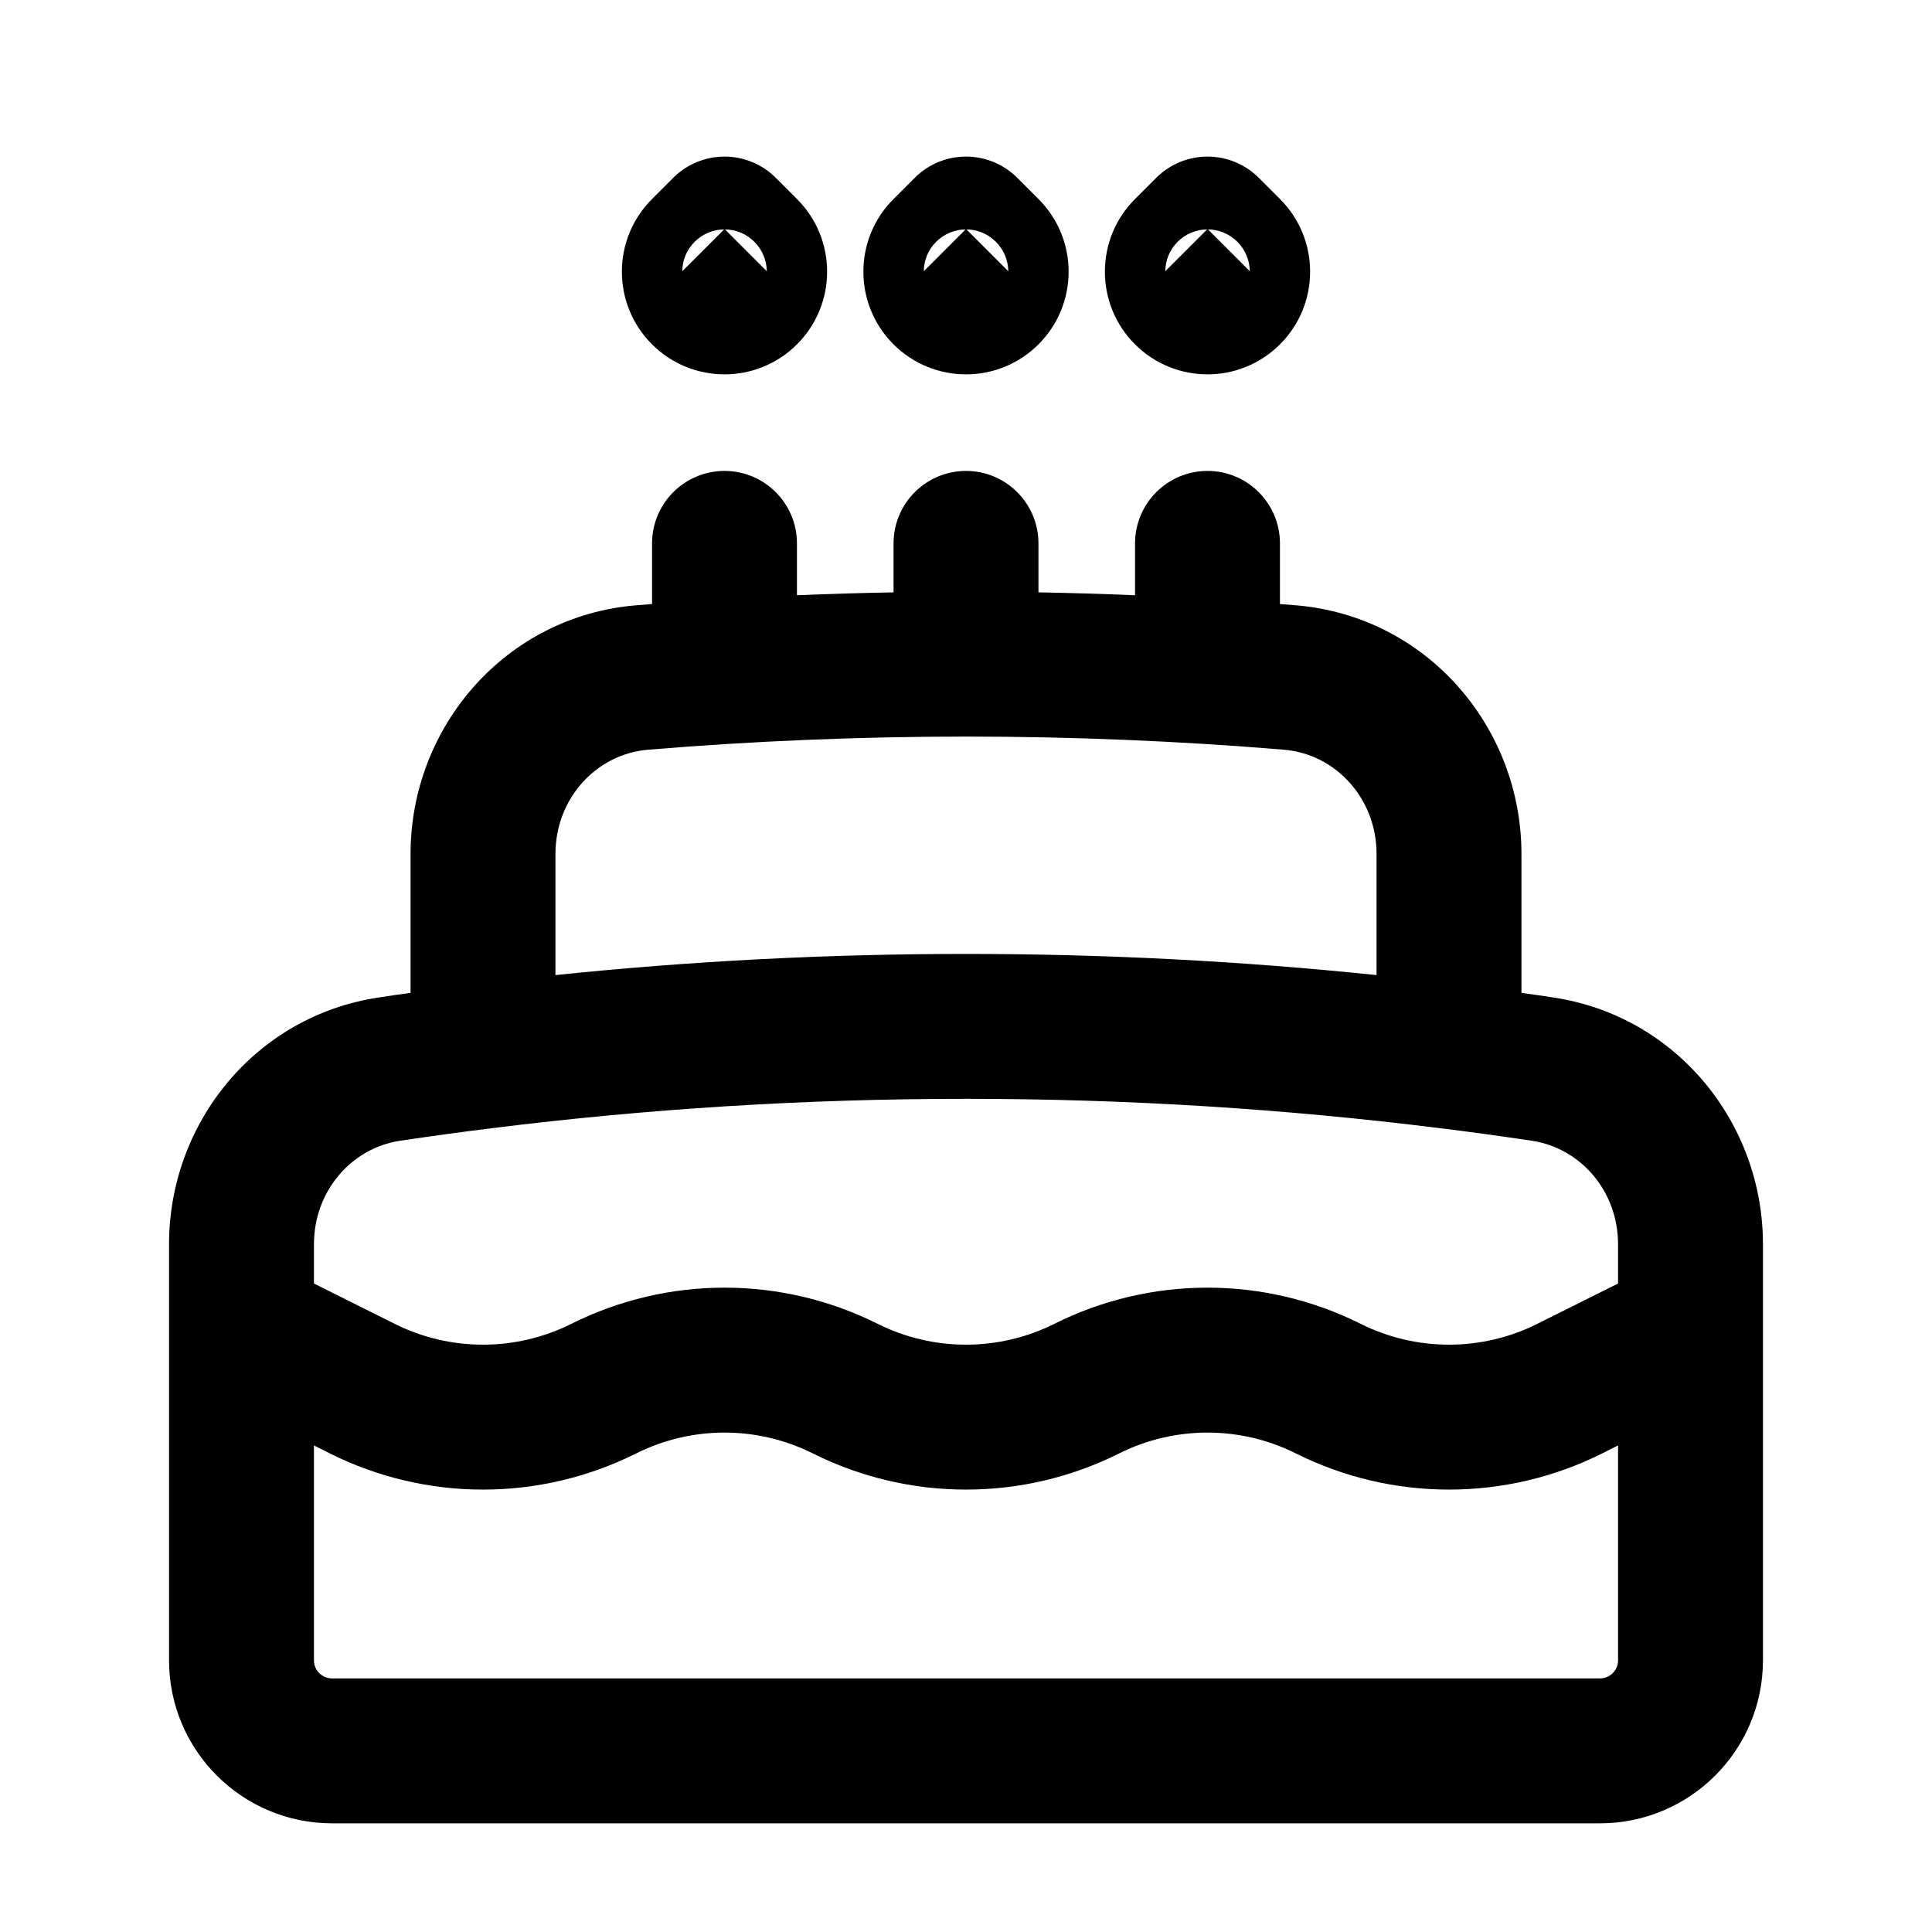 <svg viewBox="0 0 20 20" xmlns="http://www.w3.org/2000/svg">
<path fill-rule="evenodd" clip-rule="evenodd" d="M7.5 1.621C7.699 1.621 7.89 1.7 8.03 1.84L7.5 2.371L6.97 1.84C7.11 1.7 7.301 1.621 7.5 1.621ZM7.496 2.375C7.385 2.376 7.275 2.419 7.191 2.503C7.106 2.587 7.064 2.698 7.063 2.808L7.496 2.375ZM7.505 2.375C7.615 2.376 7.725 2.419 7.809 2.503C7.894 2.587 7.936 2.698 7.938 2.808L7.505 2.375ZM10 1.621C10.199 1.621 10.39 1.7 10.53 1.84L10 2.371L9.47 1.84C9.61 1.7 9.801 1.621 10 1.621ZM9.996 2.375C9.885 2.376 9.775 2.419 9.691 2.503C9.606 2.587 9.564 2.698 9.563 2.808L9.996 2.375ZM10.005 2.375C10.115 2.376 10.225 2.419 10.309 2.503C10.394 2.587 10.436 2.698 10.438 2.808L10.005 2.375ZM12.5 1.621C12.699 1.621 12.89 1.7 13.03 1.84L12.5 2.371L11.97 1.84C12.11 1.7 12.301 1.621 12.5 1.621ZM12.496 2.375C12.385 2.376 12.275 2.419 12.191 2.503C12.106 2.587 12.064 2.698 12.063 2.808L12.496 2.375ZM12.505 2.375C12.615 2.376 12.725 2.419 12.809 2.503C12.894 2.587 12.936 2.698 12.938 2.808L12.505 2.375ZM8.251 2.061C8.666 2.476 8.666 3.149 8.251 3.564C7.836 3.979 7.164 3.979 6.749 3.564C6.334 3.149 6.334 2.476 6.749 2.061L6.97 1.84L7.5 2.371L8.03 1.84L8.251 2.061ZM10.751 2.061C11.166 2.476 11.166 3.149 10.751 3.564C10.336 3.979 9.664 3.979 9.249 3.564C8.834 3.149 8.834 2.476 9.249 2.061L9.47 1.84L10 2.371L10.53 1.84L10.751 2.061ZM13.251 2.061C13.666 2.476 13.666 3.149 13.251 3.564C12.836 3.979 12.164 3.979 11.749 3.564C11.334 3.149 11.334 2.476 11.749 2.061L11.97 1.84L12.5 2.371L13.03 1.84L13.251 2.061ZM7.5 4.875C7.914 4.875 8.25 5.211 8.25 5.625V6.162C8.582 6.148 8.916 6.138 9.25 6.132V5.625C9.25 5.211 9.586 4.875 10 4.875C10.414 4.875 10.75 5.211 10.75 5.625V6.132C11.084 6.138 11.418 6.148 11.75 6.162V5.625C11.75 5.211 12.086 4.875 12.5 4.875C12.914 4.875 13.25 5.211 13.25 5.625V6.253C13.305 6.257 13.36 6.262 13.415 6.266C14.766 6.378 15.75 7.524 15.75 8.84V10.278C15.86 10.293 15.97 10.309 16.08 10.326C17.356 10.517 18.25 11.626 18.25 12.88V13.734C18.25 13.744 18.25 13.755 18.25 13.765V17.188C18.25 18.119 17.494 18.875 16.562 18.875H3.438C2.506 18.875 1.75 18.119 1.75 17.188V13.765C1.75 13.755 1.75 13.744 1.75 13.734V12.88C1.75 11.626 2.644 10.517 3.92 10.326C4.03 10.309 4.14 10.293 4.25 10.278V8.84C4.25 7.524 5.234 6.378 6.585 6.266C6.64 6.262 6.695 6.257 6.75 6.253V5.625C6.75 5.211 7.086 4.875 7.5 4.875ZM5.75 10.094C7.147 9.949 8.565 9.875 10 9.875C11.435 9.875 12.853 9.949 14.25 10.094V8.84C14.25 8.265 13.826 7.805 13.291 7.761C12.206 7.671 11.109 7.625 10 7.625C8.891 7.625 7.794 7.671 6.709 7.761C6.174 7.805 5.75 8.265 5.75 8.84V10.094ZM3.25 14.963V17.188C3.25 17.291 3.334 17.375 3.438 17.375H16.562C16.666 17.375 16.75 17.291 16.75 17.188V14.963L16.585 15.046C15.587 15.545 14.413 15.545 13.415 15.046C12.839 14.758 12.161 14.758 11.585 15.046C10.587 15.545 9.413 15.545 8.415 15.046C7.839 14.758 7.161 14.758 6.585 15.046C5.587 15.545 4.413 15.545 3.415 15.046L3.25 14.963ZM16.75 13.287L15.915 13.704C15.339 13.992 14.661 13.992 14.085 13.704C13.087 13.205 11.913 13.205 10.915 13.704C10.339 13.992 9.661 13.992 9.085 13.704C8.087 13.205 6.913 13.205 5.915 13.704C5.339 13.992 4.661 13.992 4.085 13.704L3.25 13.287V12.88C3.25 12.332 3.636 11.885 4.142 11.809C4.458 11.762 4.775 11.718 5.093 11.679C6.7 11.478 8.338 11.375 10 11.375C11.662 11.375 13.3 11.478 14.907 11.679C15.225 11.718 15.542 11.762 15.858 11.809C16.364 11.885 16.75 12.332 16.75 12.88V13.287Z" fill="inherit"/>
</svg>
